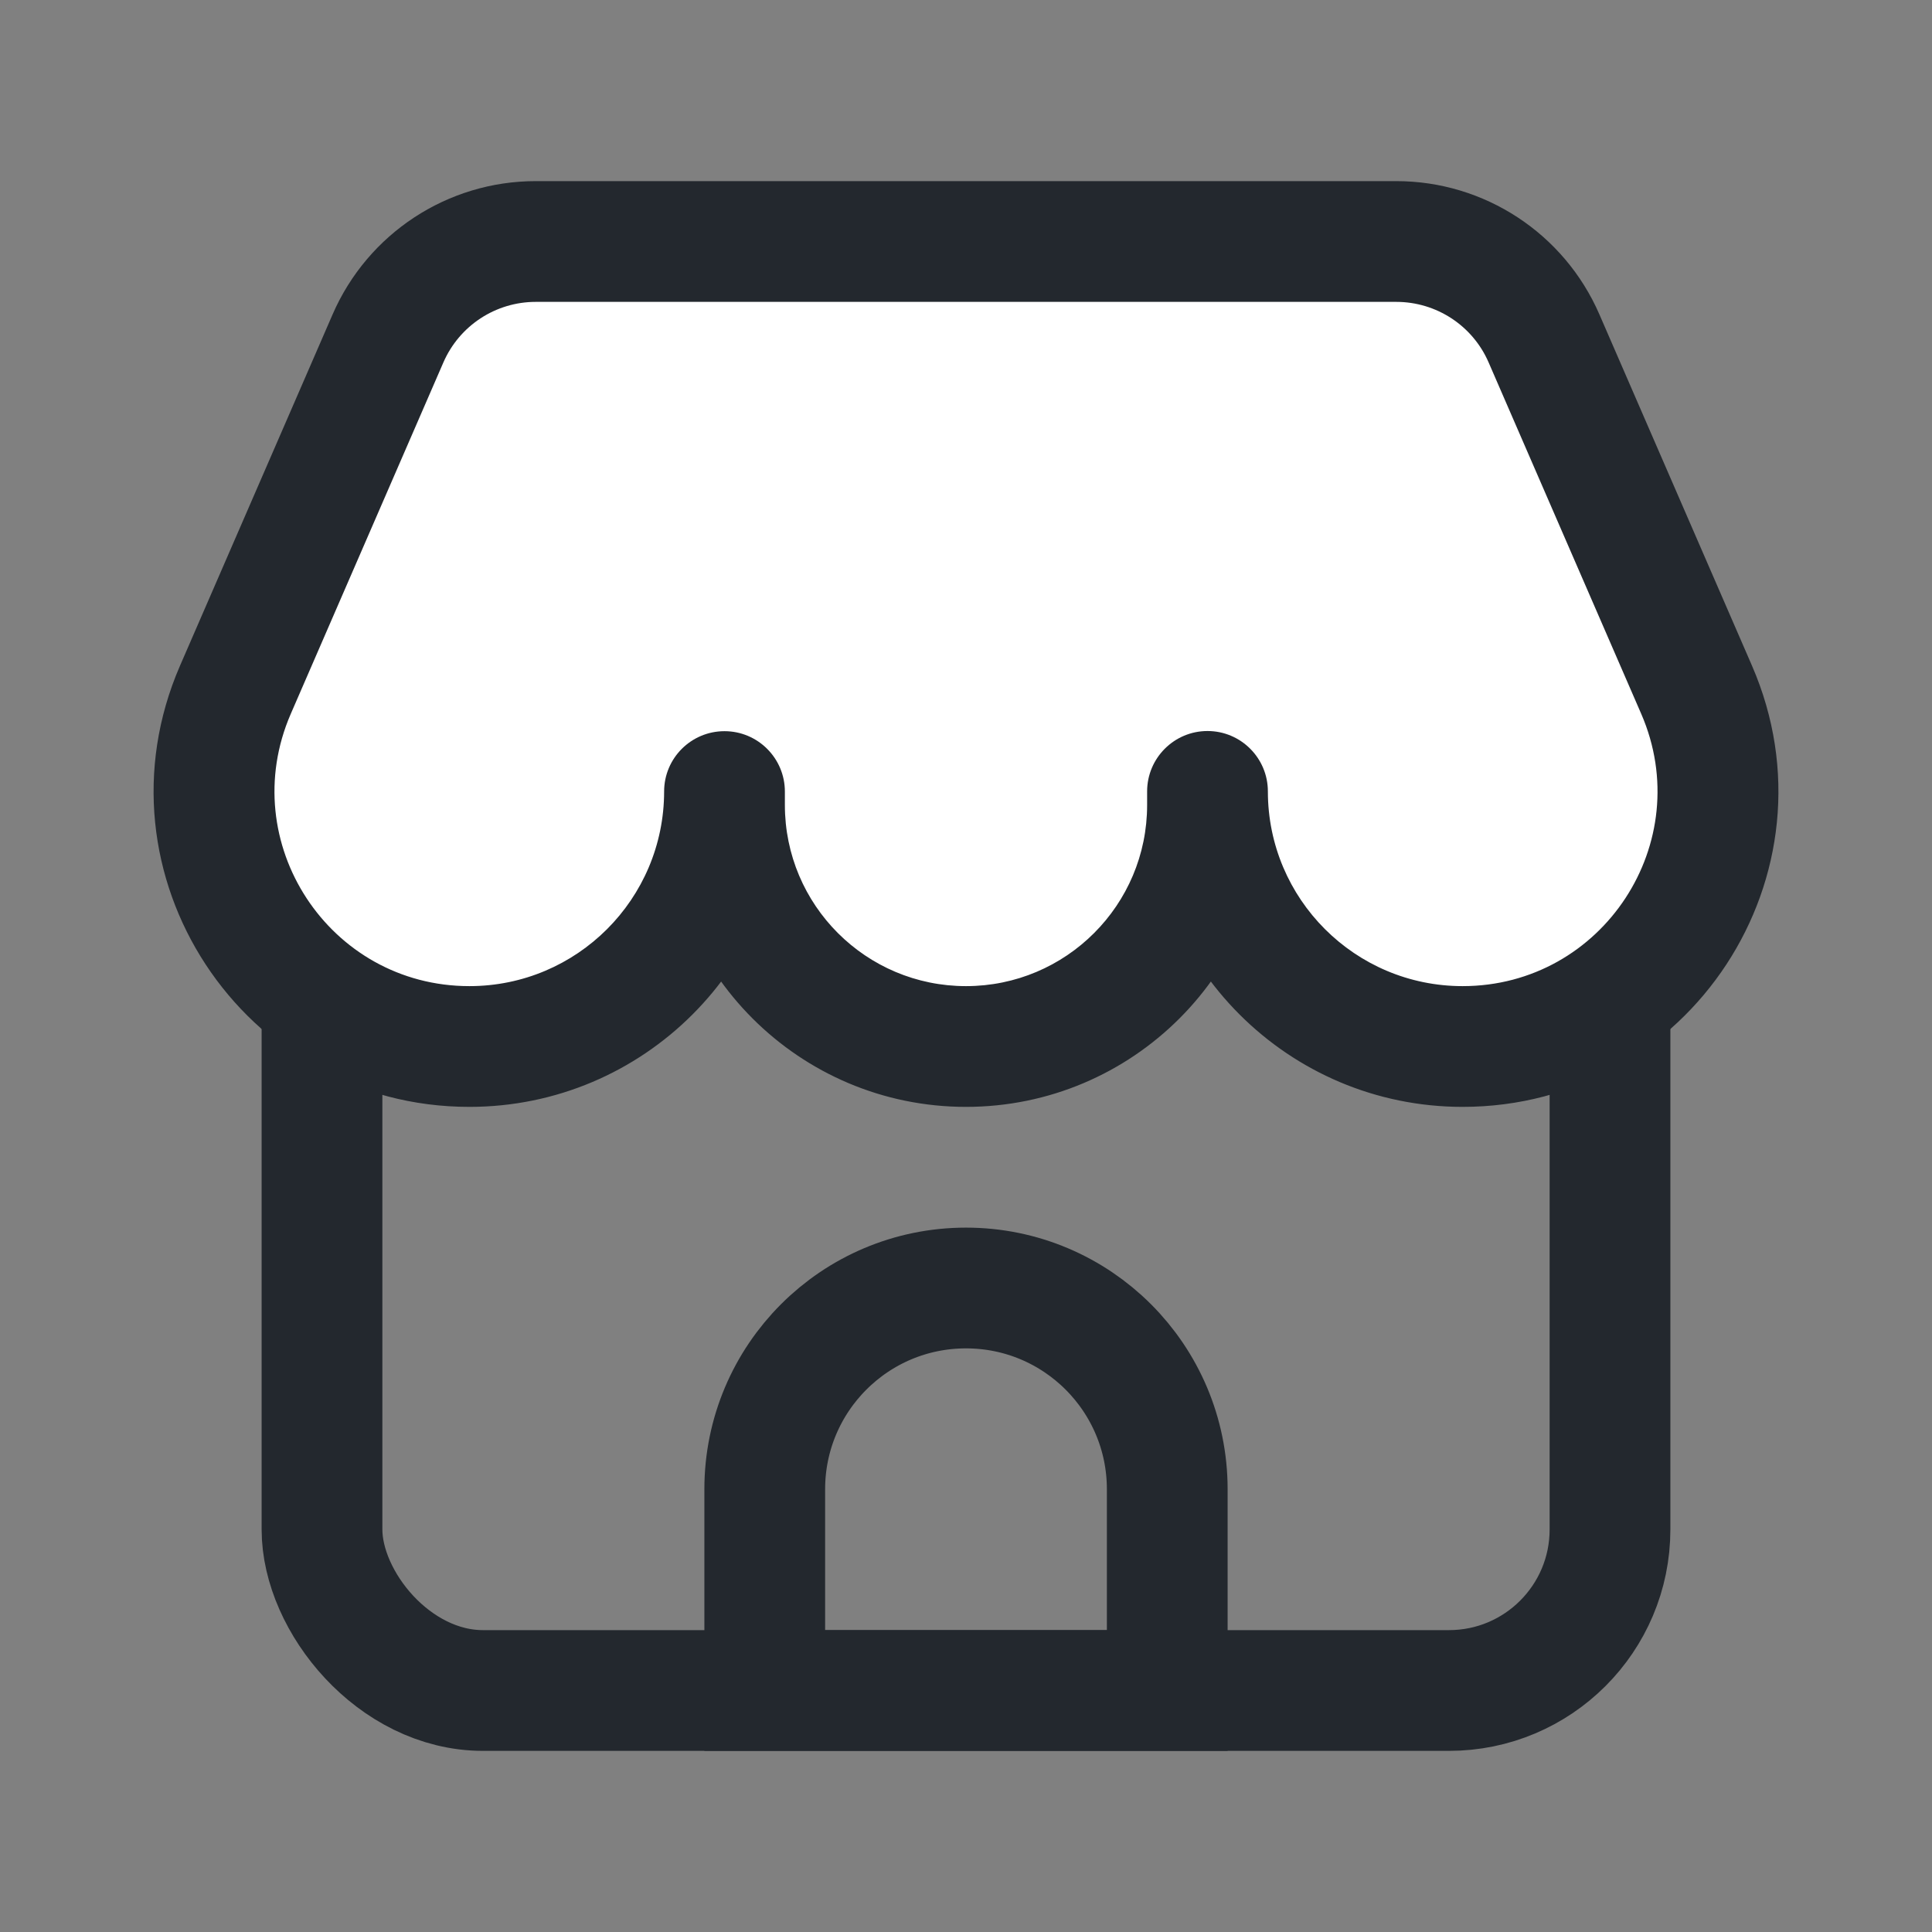 <svg width="24" height="24" viewBox="0 0 24 24" fill="none" xmlns="http://www.w3.org/2000/svg">
<rect x="0" y="0" width="24" height="24" fill="#808080" stroke="none"/>
<g id="&#236;&#185;&#180;&#235;&#147;&#156;&#236;&#185;&#180;&#237;&#133;&#140;&#234;&#179;&#160;&#235;&#166;&#172;=&#237;&#142;&#184;&#236;&#157;&#152;&#236;&#160;&#144;">
<rect id="Rectangle 43236" x="4" y="9" width="16" height="12" rx="2" stroke="#23282E" stroke-width="1.5"/>
<path id="Rectangle 43237" d="M9.5 18.5C9.5 17.119 10.619 16 12 16V16C13.381 16 14.5 17.119 14.5 18.5V21H9.5V18.5Z" stroke="#23282E" stroke-width="1.5"/>
<g id="Union">
<path fill-rule="evenodd" clip-rule="evenodd" d="M4.82 4.203C5.138 3.473 5.858 3 6.655 3H9H15H17.345C18.142 3 18.862 3.473 19.18 4.203L21.076 8.569C21.984 10.662 20.451 13 18.169 13C16.419 13 15 11.581 15 9.831V10C15 11.657 13.657 13 12 13C10.343 13 9 11.657 9 10V9.833C8.999 11.582 7.581 13 5.831 13C3.55 13 2.016 10.662 2.924 8.569L4.82 4.203Z" fill="white"/>
<path d="M21.076 8.569L20.388 8.868V8.868L21.076 8.569ZM15.75 9.831C15.75 9.417 15.414 9.081 15 9.081C14.586 9.081 14.25 9.417 14.25 9.831H15.75ZM9 9.833H9.75C9.75 9.419 9.414 9.083 9 9.083C8.586 9.083 8.25 9.418 8.25 9.832L9 9.833ZM2.924 8.569L3.612 8.868L2.924 8.569ZM19.18 4.203L18.492 4.502L19.18 4.203ZM9 2.25H6.655V3.75H9V2.25ZM15 2.25H9V3.75H15V2.25ZM15 3.75H17.345V2.25H15V3.75ZM18.492 4.502L20.388 8.868L21.764 8.27L19.868 3.905L18.492 4.502ZM20.388 8.868C21.081 10.465 19.91 12.25 18.169 12.25V13.75C20.991 13.75 22.887 10.858 21.764 8.27L20.388 8.868ZM18.169 12.25C16.833 12.25 15.75 11.167 15.75 9.831H14.25C14.25 11.995 16.005 13.75 18.169 13.75V12.25ZM15.75 10V9.831H14.25V10H15.75ZM12 13.75C14.071 13.75 15.75 12.071 15.75 10H14.25C14.25 11.243 13.243 12.25 12 12.25V13.75ZM8.25 10C8.25 12.071 9.929 13.75 12 13.75V12.25C10.757 12.25 9.75 11.243 9.75 10H8.25ZM8.25 9.833V10H9.75V9.833H8.25ZM5.831 13.75C7.995 13.75 9.749 11.997 9.75 9.833L8.25 9.832C8.249 11.168 7.167 12.25 5.831 12.25V13.75ZM2.236 8.27C1.113 10.858 3.01 13.75 5.831 13.75V12.25C4.089 12.25 2.919 10.465 3.612 8.868L2.236 8.27ZM4.132 3.905L2.236 8.27L3.612 8.868L5.508 4.502L4.132 3.905ZM17.345 3.75C17.843 3.75 18.294 4.045 18.492 4.502L19.868 3.905C19.431 2.9 18.441 2.25 17.345 2.25V3.75ZM6.655 2.25C5.559 2.25 4.569 2.9 4.132 3.905L5.508 4.502C5.707 4.045 6.157 3.75 6.655 3.75V2.25Z" fill="#23282E"/>
</g>
</g>
</svg>
